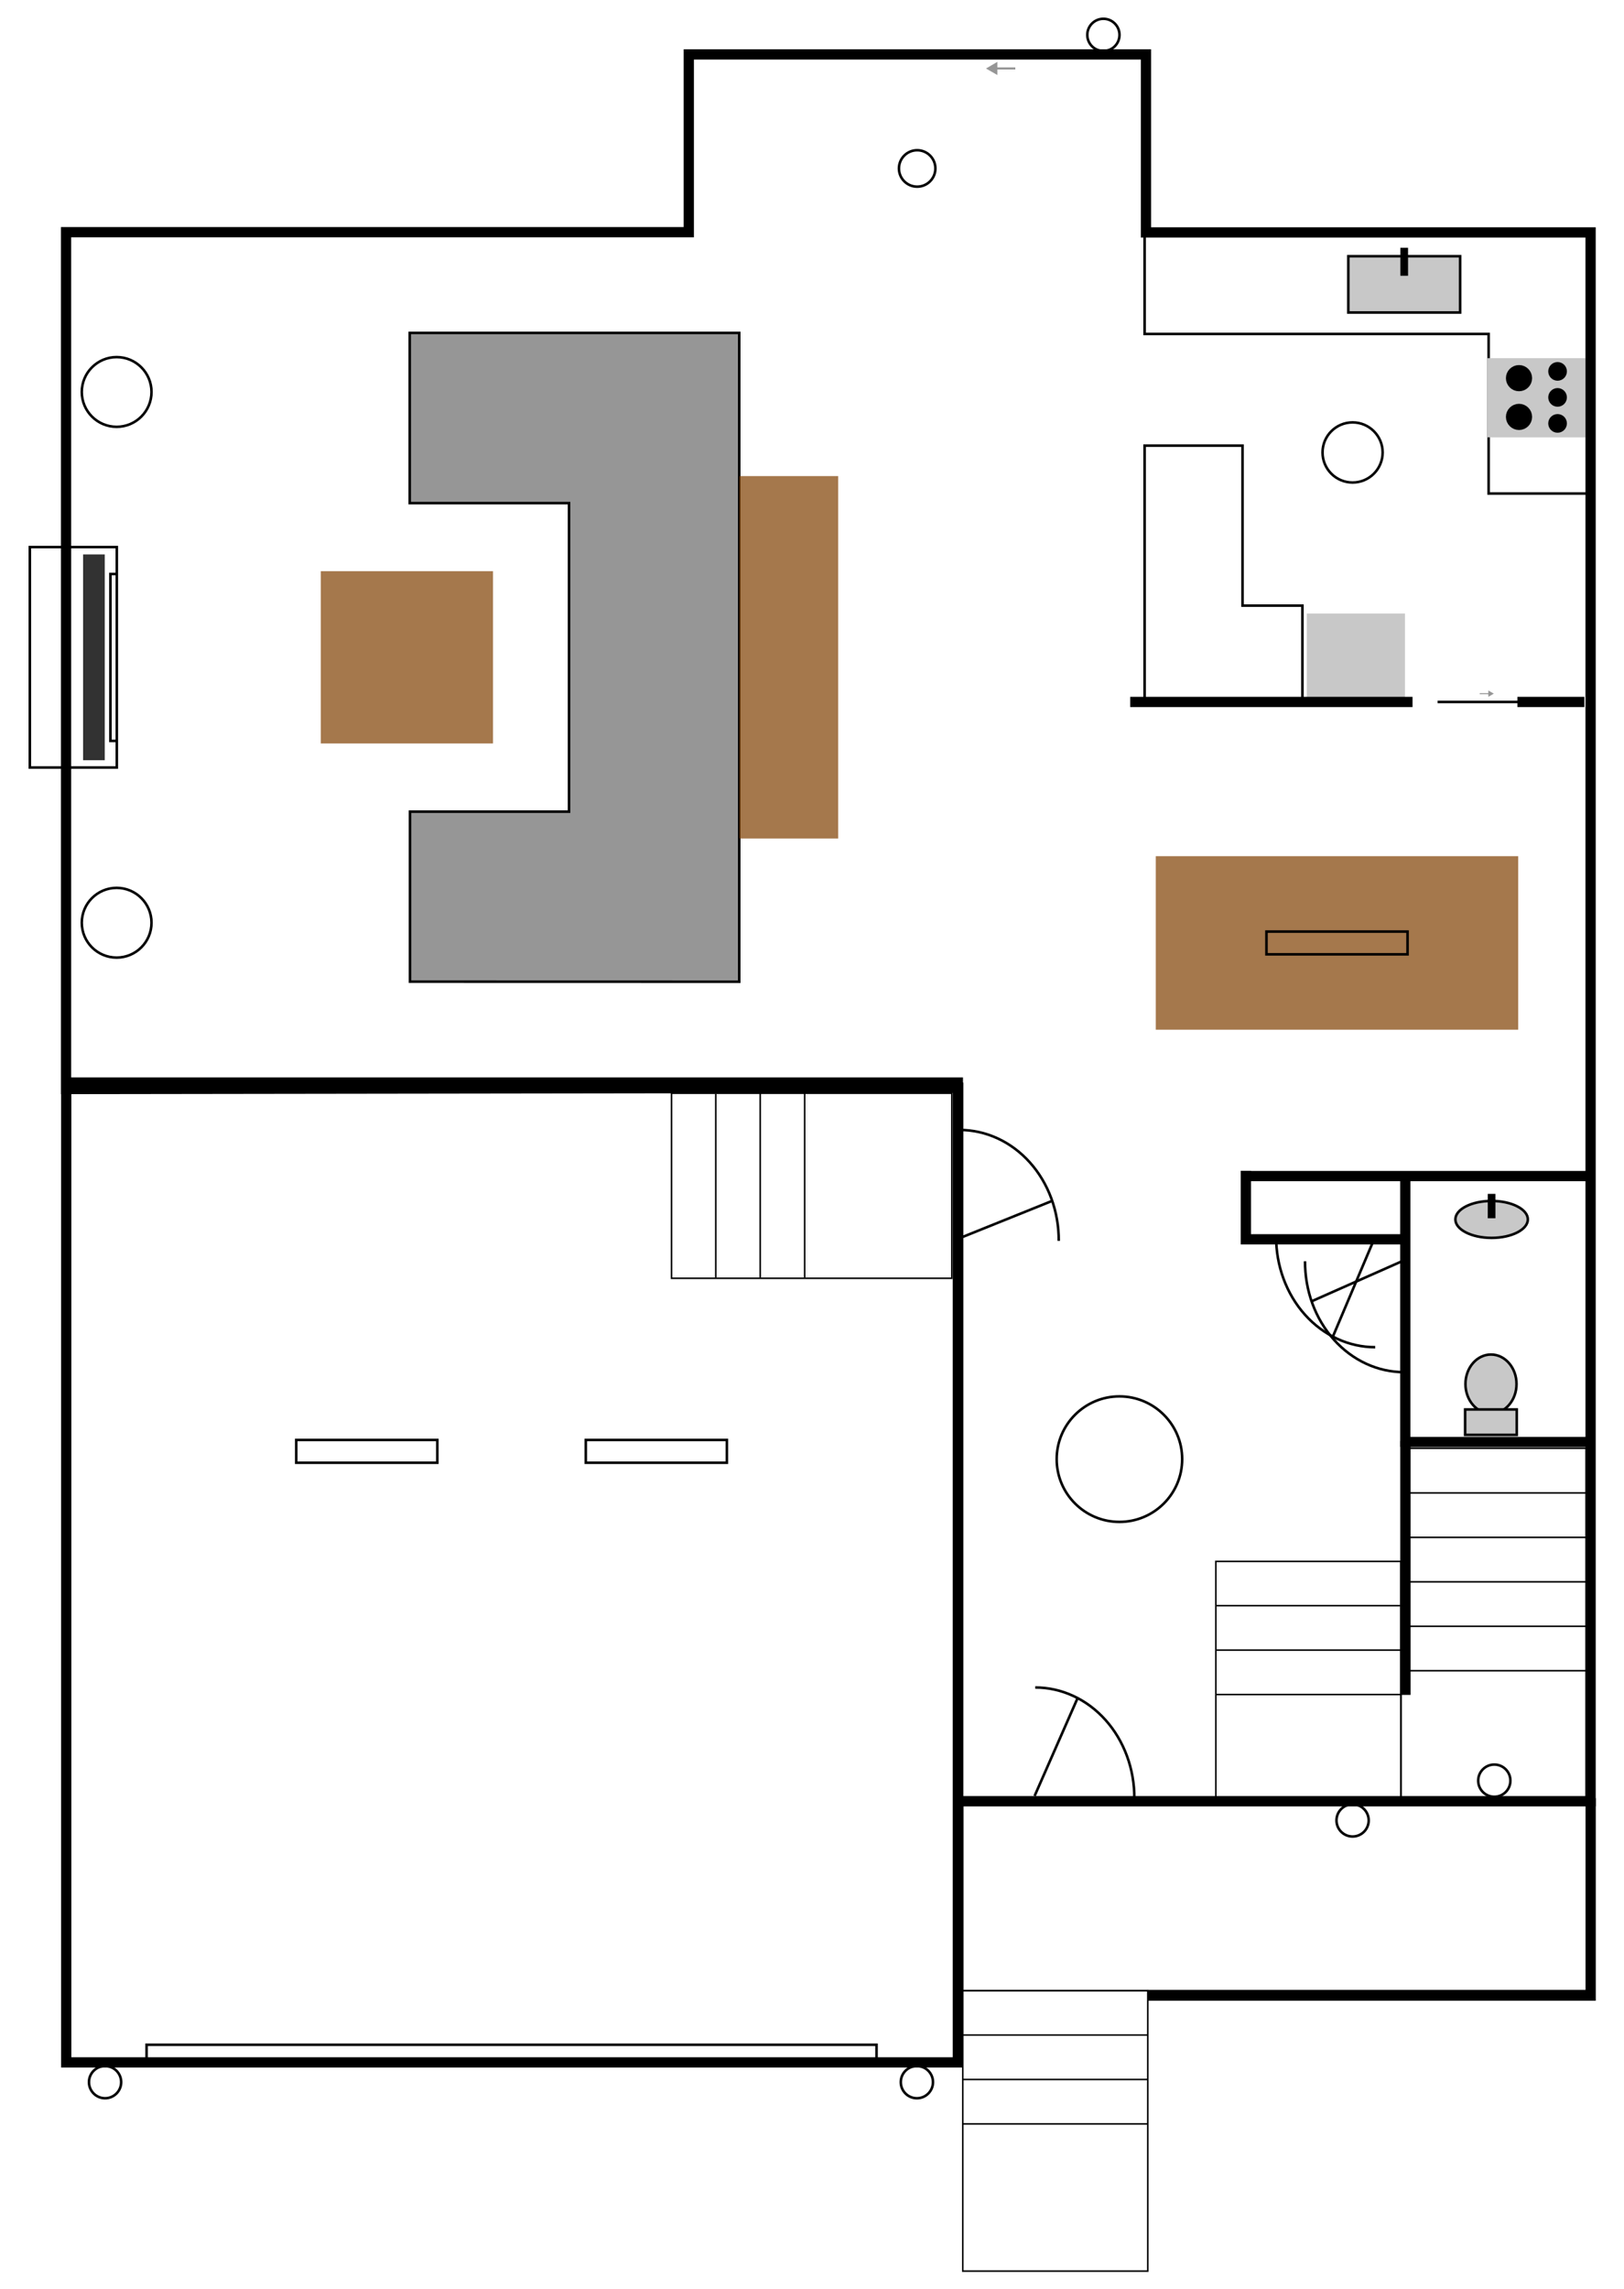 <?xml version="1.0" encoding="UTF-8" standalone="no"?>
<svg
   xmlns:dc="http://purl.org/dc/elements/1.1/"
   xmlns:cc="http://creativecommons.org/ns#"
   xmlns:rdf="http://www.w3.org/1999/02/22-rdf-syntax-ns#"
   xmlns:svg="http://www.w3.org/2000/svg"
   xmlns="http://www.w3.org/2000/svg"
   viewBox="0 0 211.2 297.6"
   height="297.6"
   width="211.2"
   xml:space="preserve"
   id="svg2"
   version="1.1"><defs
     id="defs6"><clipPath
       id="clipPath22"
       clipPathUnits="userSpaceOnUse"><path
         id="path20"
         d="m 127.491,155.248 h 9.578 v 8.163 h -9.578 z" /></clipPath><clipPath
       id="clipPath34"
       clipPathUnits="userSpaceOnUse"><path
         id="path32"
         d="m 106.919,170.368 h 52.948 v 34.889 h -52.948 z" /></clipPath><clipPath
       id="clipPath46"
       clipPathUnits="userSpaceOnUse"><path
         id="path44"
         d="m 2.661,148.139 h 8.984 v 22.001 H 2.661 Z" /></clipPath><clipPath
       id="clipPath58"
       clipPathUnits="userSpaceOnUse"><path
         id="path56"
         d="M 6.024,146.234 H 16.168 v 25.783 H 6.024 Z" /></clipPath><clipPath
       id="clipPath70"
       clipPathUnits="userSpaceOnUse"><path
         id="path68"
         d="M 83.701,91.268 H 103.542 V 113.286 H 83.701 Z" /></clipPath><clipPath
       id="clipPath82"
       clipPathUnits="userSpaceOnUse"><path
         id="path80"
         d="M 88.811,97.709 H 107.32 V 110.837 H 88.811 Z" /></clipPath><clipPath
       id="clipPath94"
       clipPathUnits="userSpaceOnUse"><path
         id="path92"
         d="M 91.078,36.888 H 110.919 V 58.905 H 91.078 Z" /></clipPath><clipPath
       id="clipPath106"
       clipPathUnits="userSpaceOnUse"><path
         id="path104"
         d="m 96.188,43.328 h 13.672 v 18.993 H 96.188 Z" /></clipPath><clipPath
       id="clipPath118"
       clipPathUnits="userSpaceOnUse"><path
         id="path116"
         d="m 104.763,149.285 h 38.545 v 11 h -38.545 z" /></clipPath><clipPath
       id="clipPath130"
       clipPathUnits="userSpaceOnUse"><path
         id="path128"
         d="m 142.539,149.285 h 17.53 v 11 h -17.53 z" /></clipPath><clipPath
       id="clipPath142"
       clipPathUnits="userSpaceOnUse"><path
         id="path140"
         d="m 135.504,150.035 h 21.602 v 9.5 H 135.504 Z" /></clipPath><clipPath
       id="clipPath154"
       clipPathUnits="userSpaceOnUse"><path
         id="path152"
         d="m 140.654,150.772 h 9.586 v 9.646 h -9.586 z" /></clipPath><clipPath
       id="clipPath166"
       clipPathUnits="userSpaceOnUse"><path
         id="path164"
         d="m 139.761,150.995 h 10.385 v 9.2 h -10.385 z" /></clipPath><clipPath
       id="clipPath178"
       clipPathUnits="userSpaceOnUse"><path
         id="path176"
         d="m 145.103,180.593 h 9.578 v 7.726 h -9.578 z" /></clipPath><clipPath
       id="clipPath190"
       clipPathUnits="userSpaceOnUse"><path
         id="path188"
         d="m 146.545,184.718 h 3.304 v 3.304 h -3.304 z" /></clipPath><clipPath
       id="clipPath202"
       clipPathUnits="userSpaceOnUse"><path
         id="path200"
         d="m 146.545,180.938 h 3.304 v 3.304 h -3.304 z" /></clipPath><clipPath
       id="clipPath214"
       clipPathUnits="userSpaceOnUse"><path
         id="path212"
         d="m 150.674,185.745 h 2.57 v 2.57 h -2.57 z" /></clipPath><clipPath
       id="clipPath226"
       clipPathUnits="userSpaceOnUse"><path
         id="path224"
         d="m 150.674,183.208 h 2.57 v 2.57 h -2.57 z" /></clipPath><clipPath
       id="clipPath238"
       clipPathUnits="userSpaceOnUse"><path
         id="path236"
         d="m 150.674,180.671 h 2.57 v 2.57 h -2.57 z" /></clipPath><clipPath
       id="clipPath250"
       clipPathUnits="userSpaceOnUse"><path
         id="path248"
         d="m 131.292,192.524 h 11.409 v 5.989 h -11.409 z" /></clipPath><clipPath
       id="clipPath262"
       clipPathUnits="userSpaceOnUse"><path
         id="path260"
         d="m 131.746,191.107 h 10.5 v 13.23 h -10.5 z" /></clipPath><clipPath
       id="clipPath274"
       clipPathUnits="userSpaceOnUse"><path
         id="path272"
         d="m 106.919,150.264 h 24.896 v 34.274 h -24.896 z" /></clipPath><clipPath
       id="clipPath286"
       clipPathUnits="userSpaceOnUse"><path
         id="path284"
         d="m 116.073,103.039 h 44.645 v 11 h -44.645 z" /></clipPath><clipPath
       id="clipPath298"
       clipPathUnits="userSpaceOnUse"><path
         id="path296"
         d="m 115.56,7.156 h 18.35 V 69.065 h -18.35 z" /></clipPath><clipPath
       id="clipPath310"
       clipPathUnits="userSpaceOnUse"><path
         id="path308"
         d="m 89.338,15.771 h 27.321 v 9.3 H 89.338 Z" /></clipPath><clipPath
       id="clipPath322"
       clipPathUnits="userSpaceOnUse"><path
         id="path320"
         d="m 89.338,11.436 h 27.35 v 9.3 H 89.338 Z" /></clipPath><clipPath
       id="clipPath334"
       clipPathUnits="userSpaceOnUse"><path
         id="path332"
         d="m 89.338,20.107 h 27.233 v 9.3 H 89.338 Z" /></clipPath><clipPath
       id="clipPath346"
       clipPathUnits="userSpaceOnUse"><path
         id="path344"
         d="M 93.78,1.577 H 112.131 V 29.224 H 93.78 Z" /></clipPath><clipPath
       id="clipPath358"
       clipPathUnits="userSpaceOnUse"><path
         id="path356"
         d="M 5.461,21.086 H 94.45 V 118.663 H 5.461 Z" /></clipPath><clipPath
       id="clipPath370"
       clipPathUnits="userSpaceOnUse"><path
         id="path368"
         d="M 0.943,42.065 H 160.679 V 223.447 H 0.943 Z" /></clipPath><clipPath
       id="clipPath382"
       clipPathUnits="userSpaceOnUse"><path
         id="path380"
         d="m 141.737,102.26 h 7.571 v 4.103 h -7.571 z" /></clipPath><clipPath
       id="clipPath394"
       clipPathUnits="userSpaceOnUse"><path
         id="path392"
         d="m 140.273,99.175 h 10.5 v 12.878 h -10.5 z" /></clipPath><clipPath
       id="clipPath406"
       clipPathUnits="userSpaceOnUse"><path
         id="path404"
         d="m 142.335,85.513 h 6.258 v 5.483 h -6.258 z" /></clipPath><clipPath
       id="clipPath418"
       clipPathUnits="userSpaceOnUse"><path
         id="path416"
         d="m 142.69,83.043 h 5.536 v 2.982 h -5.536 z" /></clipPath><clipPath
       id="clipPath430"
       clipPathUnits="userSpaceOnUse"><path
         id="path428"
         d="m 114.026,57.652 h 27.321 v 9.3 h -27.321 z" /></clipPath><clipPath
       id="clipPath442"
       clipPathUnits="userSpaceOnUse"><path
         id="path440"
         d="m 114.026,53.317 h 27.35 v 9.3 h -27.35 z" /></clipPath><clipPath
       id="clipPath454"
       clipPathUnits="userSpaceOnUse"><path
         id="path452"
         d="m 114.026,61.988 h 27.233 v 9.3 h -27.233 z" /></clipPath><clipPath
       id="clipPath466"
       clipPathUnits="userSpaceOnUse"><path
         id="path464"
         d="m 136.548,47.595 h 18.35 V 82.136 H 136.548 Z" /></clipPath><clipPath
       id="clipPath478"
       clipPathUnits="userSpaceOnUse"><path
         id="path476"
         d="M 118.469,47.569 H 136.819 V 71.105 H 118.469 Z" /></clipPath><clipPath
       id="clipPath490"
       clipPathUnits="userSpaceOnUse"><path
         id="path488"
         d="m 132.078,72.983 h 27.35 v 9.3 h -27.35 z" /></clipPath><clipPath
       id="clipPath502"
       clipPathUnits="userSpaceOnUse"><path
         id="path500"
         d="m 132.078,68.647 h 27.379 v 9.3 h -27.379 z" /></clipPath><clipPath
       id="clipPath514"
       clipPathUnits="userSpaceOnUse"><path
         id="path512"
         d="m 132.078,64.312 h 27.437 v 9.3 h -27.437 z" /></clipPath><clipPath
       id="clipPath526"
       clipPathUnits="userSpaceOnUse"><path
         id="path524"
         d="m 132.078,59.976 h 27.321 v 9.3 h -27.321 z" /></clipPath><clipPath
       id="clipPath538"
       clipPathUnits="userSpaceOnUse"><path
         id="path536"
         d="m 132.078,55.641 h 27.306 v 9.3 h -27.306 z" /></clipPath><clipPath
       id="clipPath550"
       clipPathUnits="userSpaceOnUse"><path
         id="path548"
         d="m 131.603,77.098 h 29.392 v 36.782 h -29.392 z" /></clipPath><clipPath
       id="clipPath562"
       clipPathUnits="userSpaceOnUse"><path
         id="path560"
         d="m 127.07,89.162 h 19.841 v 22.018 h -19.841 z" /></clipPath><clipPath
       id="clipPath574"
       clipPathUnits="userSpaceOnUse"><path
         id="path572"
         d="m 123.292,91.612 h 18.509 v 13.491 h -18.509 z" /></clipPath><clipPath
       id="clipPath586"
       clipPathUnits="userSpaceOnUse"><path
         id="path584"
         d="M 116.048,96.872 H 142.549 V 114.555 H 116.048 Z" /></clipPath><clipPath
       id="clipPath598"
       clipPathUnits="userSpaceOnUse"><path
         id="path596"
         d="m 124.249,91.596 h 19.841 V 113.614 H 124.249 Z" /></clipPath><clipPath
       id="clipPath610"
       clipPathUnits="userSpaceOnUse"><path
         id="path608"
         d="m 125.308,88.18 h 13.672 v 19.356 h -13.672 z" /></clipPath><clipPath
       id="clipPath622"
       clipPathUnits="userSpaceOnUse"><path
         id="path620"
         d="m 106.496,23.103 h 54.19 v 30.257 h -54.19 z" /></clipPath><clipPath
       id="clipPath634"
       clipPathUnits="userSpaceOnUse"><path
         id="path632"
         d="m 131.62,52.432 h 11 v 35.774 h -11 z" /></clipPath><clipPath
       id="clipPath646"
       clipPathUnits="userSpaceOnUse"><path
         id="path644"
         d="m 112.76,122.816 h 35.358 v 16.927 h -35.358 z" /></clipPath><clipPath
       id="clipPath658"
       clipPathUnits="userSpaceOnUse"><path
         id="path656"
         d="m 35.221,122.747 h 41.649 v 72.786 H 35.221 Z" /></clipPath><clipPath
       id="clipPath670"
       clipPathUnits="userSpaceOnUse"><path
         id="path668"
         d="m 59.276,154.32 h 35.358 v 9.64 H 59.276 Z" /></clipPath><clipPath
       id="clipPath682"
       clipPathUnits="userSpaceOnUse"><path
         id="path680"
         d="m 31.295,150.739 h 16.801 v 16.801 h -16.801 z" /></clipPath><clipPath
       id="clipPath694"
       clipPathUnits="userSpaceOnUse"><path
         id="path692"
         d="M 8.106,149.102 H 10.222 V 169.177 H 8.106 Z" /></clipPath><clipPath
       id="clipPath706"
       clipPathUnits="userSpaceOnUse"><path
         id="path704"
         d="m 91.694,211.408 h 10.216 v 10.341 H 91.694 Z" /></clipPath><clipPath
       id="clipPath718"
       clipPathUnits="userSpaceOnUse"><path
         id="path716"
         d="m 91.888,211.871 h 11.875 v 9.415 H 91.888 Z" /></clipPath><clipPath
       id="clipPath730"
       clipPathUnits="userSpaceOnUse"><path
         id="path728"
         d="m 7.729,129.6 h 7.303 v 7.303 H 7.729 Z" /></clipPath><clipPath
       id="clipPath742"
       clipPathUnits="userSpaceOnUse"><path
         id="path740"
         d="m 7.729,181.372 h 7.303 v 7.303 H 7.729 Z" /></clipPath><clipPath
       id="clipPath754"
       clipPathUnits="userSpaceOnUse"><path
         id="path752"
         d="m 128.779,175.94 h 6.364 v 6.364 h -6.364 z" /></clipPath><clipPath
       id="clipPath766"
       clipPathUnits="userSpaceOnUse"><path
         id="path764"
         d="m 87.452,204.797 h 4.055 v 4.056 h -4.055 z" /></clipPath><clipPath
       id="clipPath778"
       clipPathUnits="userSpaceOnUse"><path
         id="path776"
         d="m 102.841,74.556 h 12.745 v 12.745 h -12.745 z" /></clipPath><clipPath
       id="clipPath790"
       clipPathUnits="userSpaceOnUse"><path
         id="path788"
         d="m 143.965,47.746 h 3.642 v 3.642 h -3.642 z" /></clipPath><clipPath
       id="clipPath802"
       clipPathUnits="userSpaceOnUse"><path
         id="path800"
         d="m 123.307,129.919 h 14.265 v 2.72 h -14.265 z" /></clipPath><clipPath
       id="clipPath814"
       clipPathUnits="userSpaceOnUse"><path
         id="path812"
         d="m 130.138,43.869 h 3.642 v 3.642 h -3.642 z" /></clipPath><clipPath
       id="clipPath826"
       clipPathUnits="userSpaceOnUse"><path
         id="path824"
         d="m 105.828,218.031 h 3.642 v 3.642 h -3.642 z" /></clipPath><clipPath
       id="clipPath838"
       clipPathUnits="userSpaceOnUse"><path
         id="path836"
         d="m 28.652,80.329 h 14.265 v 2.72 H 28.652 Z" /></clipPath><clipPath
       id="clipPath850"
       clipPathUnits="userSpaceOnUse"><path
         id="path848"
         d="m 56.899,80.329 h 14.265 v 2.72 H 56.899 Z" /></clipPath><clipPath
       id="clipPath862"
       clipPathUnits="userSpaceOnUse"><path
         id="path860"
         d="m 69.518,93.977 h 9.3 v 27.321 h -9.3 z" /></clipPath><clipPath
       id="clipPath874"
       clipPathUnits="userSpaceOnUse"><path
         id="path872"
         d="m 73.854,93.977 h 9.3 v 27.35 h -9.3 z" /></clipPath><clipPath
       id="clipPath886"
       clipPathUnits="userSpaceOnUse"><path
         id="path884"
         d="m 65.183,93.977 h 9.3 v 27.233 h -9.3 z" /></clipPath><clipPath
       id="clipPath898"
       clipPathUnits="userSpaceOnUse"><path
         id="path896"
         d="m 70.014,93.772 h 18.35 v 27.647 h -18.35 z" /></clipPath><clipPath
       id="clipPath910"
       clipPathUnits="userSpaceOnUse"><path
         id="path908"
         d="m 9.549,17.424 h 80.717 v 11.13 H 9.549 Z" /></clipPath><clipPath
       id="clipPath922"
       clipPathUnits="userSpaceOnUse"><path
         id="path920"
         d="m 8.43,18.339 h 3.642 v 3.642 H 8.43 Z" /></clipPath><clipPath
       id="clipPath934"
       clipPathUnits="userSpaceOnUse"><path
         id="path932"
         d="m 87.632,18.339 h 3.642 v 3.642 h -3.642 z" /></clipPath></defs><g
     transform="matrix(1.333,0,0,-1.333,0,297.6)"
     id="g10"><g
       id="g12"><g
         transform="translate(127.491,155.248)"
         id="g14"><g
           transform="translate(-127.491,-155.248)"
           id="g16"><g
             clip-path="url(#clipPath22)"
             id="g18"><path
               id="path24"
               style="fill:#c8c8c8;fill-opacity:1;fill-rule:nonzero;stroke:none"
               d="m 127.491,155.248 h 9.578 v 8.163 h -9.578 z" /></g></g></g><g
         transform="translate(106.919,170.368)"
         id="g26"><g
           transform="translate(-106.919,-170.368)"
           id="g28"><g
             clip-path="url(#clipPath34)"
             id="g30"><path
               id="path36"
               style="fill:none;stroke:#000000;stroke-width:0.25;stroke-linecap:butt;stroke-linejoin:miter;stroke-miterlimit:10;stroke-dasharray:none;stroke-opacity:1"
               d="m 111.669,200.506 v -9.827 h 33.563 v -15.562 h 9.885" /></g></g></g><g
         transform="translate(2.661,148.139)"
         id="g38"><g
           transform="translate(-2.661,-148.139)"
           id="g40"><g
             clip-path="url(#clipPath46)"
             id="g42"><path
               id="path48"
               style="fill:none;stroke:#000000;stroke-width:0.25;stroke-linecap:butt;stroke-linejoin:miter;stroke-miterlimit:10;stroke-dasharray:none;stroke-opacity:1"
               d="m 2.911,148.389 h 8.484 v 21.501 H 2.911 Z" /></g></g></g><g
         transform="translate(6.024,146.234)"
         id="g50"><g
           transform="translate(-6.024,-146.234)"
           id="g52"><g
             clip-path="url(#clipPath58)"
             id="g54"><path
               id="path60"
               style="fill:none;stroke:#000000;stroke-width:0.25;stroke-linecap:butt;stroke-linejoin:miter;stroke-miterlimit:10;stroke-dasharray:none;stroke-opacity:1"
               d="m 11.407,167.267 h -0.633 v -16.283 h 0.645" /></g></g></g><g
         transform="translate(83.701,91.268)"
         id="g62"><g
           transform="translate(-83.701,-91.268)"
           id="g64"><g
             clip-path="url(#clipPath70)"
             id="g66"><path
               id="path72"
               style="fill:none;stroke:#000000;stroke-width:0.25;stroke-linecap:butt;stroke-linejoin:miter;stroke-miterlimit:10;stroke-dasharray:none;stroke-opacity:1"
               d="m 103.292,102.221 c 0.007,1.418 -0.238,2.823 -0.721,4.135 -0.483,1.312 -1.194,2.505 -2.093,3.51 -0.899,1.005 -1.967,1.803 -3.144,2.347 -1.177,0.544 -2.438,0.824 -3.713,0.824" /></g></g></g><g
         transform="translate(88.811,97.709)"
         id="g74"><g
           transform="translate(-88.811,-97.709)"
           id="g76"><g
             clip-path="url(#clipPath82)"
             id="g78"><path
               id="path84"
               style="fill:none;stroke:#000000;stroke-width:0.25;stroke-linecap:butt;stroke-linejoin:miter;stroke-miterlimit:10;stroke-dasharray:none;stroke-opacity:1"
               d="m 93.561,102.459 9.009,3.628" /></g></g></g><g
         transform="translate(91.078,36.888)"
         id="g86"><g
           transform="translate(-91.078,-36.888)"
           id="g88"><g
             clip-path="url(#clipPath94)"
             id="g90"><path
               id="path96"
               style="fill:none;stroke:#000000;stroke-width:0.25;stroke-linecap:butt;stroke-linejoin:miter;stroke-miterlimit:10;stroke-dasharray:none;stroke-opacity:1"
               d="m 110.668,47.84 c 0.007,1.418 -0.238,2.823 -0.721,4.135 -0.483,1.312 -1.194,2.505 -2.093,3.51 -0.899,1.005 -1.967,1.803 -3.144,2.347 -1.177,0.544 -2.438,0.824 -3.712,0.824" /></g></g></g><g
         transform="translate(96.188,43.328)"
         id="g98"><g
           transform="translate(-96.188,-43.328)"
           id="g100"><g
             clip-path="url(#clipPath106)"
             id="g102"><path
               id="path108"
               style="fill:none;stroke:#000000;stroke-width:0.25;stroke-linecap:butt;stroke-linejoin:miter;stroke-miterlimit:10;stroke-dasharray:none;stroke-opacity:1"
               d="m 100.938,48.078 4.172,9.493" /></g></g></g><g
         transform="translate(104.763,149.285)"
         id="g110"><g
           transform="translate(-104.763,-149.285)"
           id="g112"><g
             clip-path="url(#clipPath118)"
             id="g114"><path
               id="path120"
               style="fill:none;stroke:#000000;stroke-width:1;stroke-linecap:butt;stroke-linejoin:miter;stroke-miterlimit:10;stroke-dasharray:none;stroke-opacity:1"
               d="M 137.809,154.785 H 110.263" /></g></g></g><g
         transform="translate(142.539,149.285)"
         id="g122"><g
           transform="translate(-142.539,-149.285)"
           id="g124"><g
             clip-path="url(#clipPath130)"
             id="g126"><path
               id="path132"
               style="fill:none;stroke:#000000;stroke-width:1;stroke-linecap:butt;stroke-linejoin:miter;stroke-miterlimit:10;stroke-dasharray:none;stroke-opacity:1"
               d="m 154.57,154.785 h -6.53" /></g></g></g><g
         transform="translate(135.504,150.035)"
         id="g134"><g
           transform="translate(-135.504,-150.035)"
           id="g136"><g
             clip-path="url(#clipPath142)"
             id="g138"><path
               id="path144"
               style="fill:none;stroke:#000000;stroke-width:0.25;stroke-linecap:butt;stroke-linejoin:miter;stroke-miterlimit:10;stroke-dasharray:none;stroke-opacity:1"
               d="m 140.254,154.785 h 12.101" /></g></g></g><g
         transform="translate(140.654,150.772)"
         id="g146"><g
           transform="translate(-140.654,-150.772)"
           id="g148"><g
             clip-path="url(#clipPath154)"
             id="g150"><path
               id="path156"
               style="fill:#969696;fill-opacity:1;fill-rule:nonzero;stroke:#969696;stroke-width:0.1;stroke-linecap:butt;stroke-linejoin:miter;stroke-miterlimit:10;stroke-dasharray:none;stroke-opacity:1"
               d="m 145.254,155.818 v -0.446 l 0.386,0.226 z" /></g></g></g><g
         transform="translate(139.761,150.995)"
         id="g158"><g
           transform="translate(-139.761,-150.995)"
           id="g160"><g
             clip-path="url(#clipPath166)"
             id="g162"><path
               id="path168"
               style="fill:none;stroke:#969696;stroke-width:0.1;stroke-linecap:butt;stroke-linejoin:miter;stroke-miterlimit:10;stroke-dasharray:none;stroke-opacity:1"
               d="m 145.546,155.595 h -1.185" /></g></g></g><g
         transform="translate(145.103,180.593)"
         id="g170"><g
           transform="translate(-145.103,-180.593)"
           id="g172"><g
             clip-path="url(#clipPath178)"
             id="g174"><path
               id="path180"
               style="fill:#c8c8c8;fill-opacity:1;fill-rule:nonzero;stroke:none"
               d="m 145.103,180.593 h 9.578 v 7.726 h -9.578 z" /></g></g></g><g
         transform="translate(146.545,184.718)"
         id="g182"><g
           transform="translate(-146.545,-184.718)"
           id="g184"><g
             clip-path="url(#clipPath190)"
             id="g186"><path
               id="path192"
               style="fill:#000000;fill-opacity:1;fill-rule:nonzero;stroke:#000000;stroke-width:0.75;stroke-linecap:butt;stroke-linejoin:miter;stroke-miterlimit:10;stroke-dasharray:none;stroke-opacity:1"
               d="m 148.197,185.468 c 0.498,0 0.902,0.404 0.902,0.902 0,0.498 -0.404,0.902 -0.902,0.902 -0.498,0 -0.902,-0.404 -0.902,-0.902 0,-0.498 0.404,-0.902 0.902,-0.902 z" /></g></g></g><g
         transform="translate(146.545,180.938)"
         id="g194"><g
           transform="translate(-146.545,-180.938)"
           id="g196"><g
             clip-path="url(#clipPath202)"
             id="g198"><path
               id="path204"
               style="fill:#000000;fill-opacity:1;fill-rule:nonzero;stroke:#000000;stroke-width:0.75;stroke-linecap:butt;stroke-linejoin:miter;stroke-miterlimit:10;stroke-dasharray:none;stroke-opacity:1"
               d="m 148.197,181.688 c 0.498,0 0.902,0.404 0.902,0.902 0,0.498 -0.404,0.902 -0.902,0.902 -0.498,0 -0.902,-0.404 -0.902,-0.902 0,-0.498 0.404,-0.902 0.902,-0.902 z" /></g></g></g><g
         transform="translate(150.674,185.745)"
         id="g206"><g
           transform="translate(-150.674,-185.745)"
           id="g208"><g
             clip-path="url(#clipPath214)"
             id="g210"><path
               id="path216"
               style="fill:#000000;fill-opacity:1;fill-rule:nonzero;stroke:#000000;stroke-width:0.75;stroke-linecap:butt;stroke-linejoin:miter;stroke-miterlimit:10;stroke-dasharray:none;stroke-opacity:1"
               d="m 151.959,186.495 c 0.295,0 0.535,0.239 0.535,0.535 0,0.295 -0.239,0.535 -0.535,0.535 -0.295,0 -0.535,-0.239 -0.535,-0.535 0,-0.295 0.239,-0.535 0.535,-0.535 z" /></g></g></g><g
         transform="translate(150.674,183.208)"
         id="g218"><g
           transform="translate(-150.674,-183.208)"
           id="g220"><g
             clip-path="url(#clipPath226)"
             id="g222"><path
               id="path228"
               style="fill:#000000;fill-opacity:1;fill-rule:nonzero;stroke:#000000;stroke-width:0.75;stroke-linecap:butt;stroke-linejoin:miter;stroke-miterlimit:10;stroke-dasharray:none;stroke-opacity:1"
               d="m 151.959,183.958 c 0.295,0 0.535,0.239 0.535,0.535 0,0.295 -0.239,0.535 -0.535,0.535 -0.295,0 -0.535,-0.239 -0.535,-0.535 0,-0.295 0.239,-0.535 0.535,-0.535 z" /></g></g></g><g
         transform="translate(150.674,180.671)"
         id="g230"><g
           transform="translate(-150.674,-180.671)"
           id="g232"><g
             clip-path="url(#clipPath238)"
             id="g234"><path
               id="path240"
               style="fill:#000000;fill-opacity:1;fill-rule:nonzero;stroke:#000000;stroke-width:0.75;stroke-linecap:butt;stroke-linejoin:miter;stroke-miterlimit:10;stroke-dasharray:none;stroke-opacity:1"
               d="m 151.959,181.421 c 0.295,0 0.535,0.239 0.535,0.535 0,0.295 -0.239,0.535 -0.535,0.535 -0.295,0 -0.535,-0.239 -0.535,-0.535 0,-0.295 0.239,-0.535 0.535,-0.535 z" /></g></g></g><g
         transform="translate(131.292,192.524)"
         id="g242"><g
           transform="translate(-131.292,-192.524)"
           id="g244"><g
             clip-path="url(#clipPath250)"
             id="g246"><path
               id="path252"
               style="fill:#c8c8c8;fill-opacity:1;fill-rule:nonzero;stroke:#000000;stroke-width:0.25;stroke-linecap:butt;stroke-linejoin:miter;stroke-miterlimit:10;stroke-dasharray:none;stroke-opacity:1"
               d="m 131.542,192.774 h 10.909 v 5.489 H 131.542 Z" /></g></g></g><g
         transform="translate(131.746,191.107)"
         id="g254"><g
           transform="translate(-131.746,-191.107)"
           id="g256"><g
             clip-path="url(#clipPath262)"
             id="g258"><path
               id="path264"
               style="fill:none;stroke:#000000;stroke-width:0.75;stroke-linecap:butt;stroke-linejoin:miter;stroke-miterlimit:10;stroke-dasharray:none;stroke-opacity:1"
               d="m 136.996,199.087 v -2.73" /></g></g></g><g
         transform="translate(106.919,150.264)"
         id="g266"><g
           transform="translate(-106.919,-150.264)"
           id="g268"><g
             clip-path="url(#clipPath274)"
             id="g270"><path
               id="path276"
               style="fill:none;stroke:#000000;stroke-width:0.25;stroke-linecap:butt;stroke-linejoin:miter;stroke-miterlimit:10;stroke-dasharray:none;stroke-opacity:1"
               d="m 111.669,155.189 v 24.599 h 9.553 v -15.606 h 5.844 v -9.168" /></g></g></g><g
         transform="translate(116.073,103.039)"
         id="g278"><g
           transform="translate(-116.073,-103.039)"
           id="g280"><g
             clip-path="url(#clipPath286)"
             id="g282"><path
               id="path288"
               style="fill:none;stroke:#000000;stroke-width:1;stroke-linecap:butt;stroke-linejoin:miter;stroke-miterlimit:10;stroke-dasharray:none;stroke-opacity:1"
               d="M 155.218,108.539 H 121.573" /></g></g></g><g
         transform="translate(93.78,28.935)"
         id="g290"><g
           transform="rotate(-90,63.377,70.533)"
           id="g292"><g
             clip-path="url(#clipPath298)"
             id="g294"><path
               id="path300"
               style="fill:none;stroke:#000000;stroke-width:0.15;stroke-linecap:butt;stroke-linejoin:miter;stroke-miterlimit:10;stroke-dasharray:none;stroke-opacity:1"
               d="m 115.71,7.306 h 18.05 v 61.609 h -18.05 z" /></g></g></g><g
         transform="translate(89.338,15.771)"
         id="g302"><g
           transform="translate(-89.338,-15.771)"
           id="g304"><g
             clip-path="url(#clipPath310)"
             id="g306"><path
               id="path312"
               style="fill:none;stroke:#000000;stroke-width:0.15;stroke-linecap:butt;stroke-linejoin:miter;stroke-miterlimit:10;stroke-dasharray:none;stroke-opacity:1"
               d="M 93.988,20.421 H 112.009" /></g></g></g><g
         transform="translate(89.338,11.436)"
         id="g314"><g
           transform="translate(-89.338,-11.436)"
           id="g316"><g
             clip-path="url(#clipPath322)"
             id="g318"><path
               id="path324"
               style="fill:none;stroke:#000000;stroke-width:0.15;stroke-linecap:butt;stroke-linejoin:miter;stroke-miterlimit:10;stroke-dasharray:none;stroke-opacity:1"
               d="M 93.988,16.086 H 112.038" /></g></g></g><g
         transform="translate(89.338,20.107)"
         id="g326"><g
           transform="translate(-89.338,-20.107)"
           id="g328"><g
             clip-path="url(#clipPath334)"
             id="g330"><path
               id="path336"
               style="fill:none;stroke:#000000;stroke-width:0.15;stroke-linecap:butt;stroke-linejoin:miter;stroke-miterlimit:10;stroke-dasharray:none;stroke-opacity:1"
               d="M 93.988,24.757 H 111.921" /></g></g></g><g
         transform="translate(93.78,1.577)"
         id="g338"><g
           transform="translate(-93.78,-1.577)"
           id="g340"><g
             clip-path="url(#clipPath346)"
             id="g342"><path
               id="path348"
               style="fill:none;stroke:#000000;stroke-width:0.15;stroke-linecap:butt;stroke-linejoin:miter;stroke-miterlimit:10;stroke-dasharray:none;stroke-opacity:1"
               d="m 93.93,1.727 h 18.05 v 27.347 h -18.05 z" /></g></g></g><g
         transform="translate(5.461,21.086)"
         id="g350"><g
           transform="translate(-5.461,-21.086)"
           id="g352"><g
             clip-path="url(#clipPath358)"
             id="g354"><path
               id="path360"
               style="fill:none;stroke:#000000;stroke-width:1;stroke-linecap:butt;stroke-linejoin:miter;stroke-miterlimit:10;stroke-dasharray:none;stroke-opacity:1"
               d="m 6.461,22.086 h 86.989 V 117.663 h -86.989 z" /></g></g></g><g
         transform="translate(0.943,42.065)"
         id="g362"><g
           transform="translate(-0.943,-42.065)"
           id="g364"><g
             clip-path="url(#clipPath370)"
             id="g366"><path
               id="path372"
               style="fill:none;stroke:#000000;stroke-width:1;stroke-linecap:butt;stroke-linejoin:miter;stroke-miterlimit:10;stroke-dasharray:none;stroke-opacity:1"
               d="m 6.443,117.03 v 83.576 H 67.2 l -9e-5,17.341 h 44.603 v -17.362 h 43.377 V 47.565 H 93.489 V 117.152 Z" /></g></g></g><g
         transform="translate(141.737,102.26)"
         id="g374"><g
           transform="translate(-141.737,-102.26)"
           id="g376"><g
             clip-path="url(#clipPath382)"
             id="g378"><path
               id="path384"
               style="fill:#c8c8c8;fill-opacity:1;fill-rule:nonzero;stroke:#000000;stroke-width:0.25;stroke-linecap:butt;stroke-linejoin:miter;stroke-miterlimit:10;stroke-dasharray:none;stroke-opacity:1"
               d="m 145.523,102.51 c 1.953,0 3.535,0.807 3.535,1.802 0,0.995 -1.583,1.802 -3.535,1.802 -1.952,0 -3.535,-0.807 -3.535,-1.802 0,-0.995 1.583,-1.802 3.535,-1.802 z" /></g></g></g><g
         transform="translate(140.273,99.175)"
         id="g386"><g
           transform="translate(-140.273,-99.175)"
           id="g388"><g
             clip-path="url(#clipPath394)"
             id="g390"><path
               id="path396"
               style="fill:none;stroke:#000000;stroke-width:0.75;stroke-linecap:butt;stroke-linejoin:miter;stroke-miterlimit:10;stroke-dasharray:none;stroke-opacity:1"
               d="M 145.523,106.803 V 104.425" /></g></g></g><g
         transform="translate(142.722,85.126)"
         id="g398"><g
           transform="rotate(90,116.665,-25.67)"
           id="g400"><g
             clip-path="url(#clipPath406)"
             id="g402"><path
               id="path408"
               style="fill:#c8c8c8;fill-opacity:1;fill-rule:nonzero;stroke:#000000;stroke-width:0.25;stroke-linecap:butt;stroke-linejoin:miter;stroke-miterlimit:10;stroke-dasharray:none;stroke-opacity:1"
               d="m 145.464,85.763 c 1.59,0 2.879,1.115 2.879,2.491 0,1.376 -1.289,2.491 -2.879,2.491 -1.59,0 -2.879,-1.115 -2.879,-2.491 0,-1.376 1.289,-2.491 2.879,-2.491 z" /></g></g></g><g
         transform="translate(142.69,83.043)"
         id="g410"><g
           transform="translate(-142.69,-83.043)"
           id="g412"><g
             clip-path="url(#clipPath418)"
             id="g414"><path
               id="path420"
               style="fill:#c8c8c8;fill-opacity:1;fill-rule:nonzero;stroke:#000000;stroke-width:0.25;stroke-linecap:butt;stroke-linejoin:miter;stroke-miterlimit:10;stroke-dasharray:none;stroke-opacity:1"
               d="m 142.94,83.293 h 5.036 v 2.482 h -5.036 z" /></g></g></g><g
         transform="translate(114.026,57.652)"
         id="g422"><g
           transform="translate(-114.026,-57.652)"
           id="g424"><g
             clip-path="url(#clipPath430)"
             id="g426"><path
               id="path432"
               style="fill:none;stroke:#000000;stroke-width:0.15;stroke-linecap:butt;stroke-linejoin:miter;stroke-miterlimit:10;stroke-dasharray:none;stroke-opacity:1"
               d="m 118.676,62.302 h 18.021" /></g></g></g><g
         transform="translate(114.026,53.317)"
         id="g434"><g
           transform="translate(-114.026,-53.317)"
           id="g436"><g
             clip-path="url(#clipPath442)"
             id="g438"><path
               id="path444"
               style="fill:none;stroke:#000000;stroke-width:0.15;stroke-linecap:butt;stroke-linejoin:miter;stroke-miterlimit:10;stroke-dasharray:none;stroke-opacity:1"
               d="m 118.676,57.967 h 18.05" /></g></g></g><g
         transform="translate(114.026,61.988)"
         id="g446"><g
           transform="translate(-114.026,-61.988)"
           id="g448"><g
             clip-path="url(#clipPath454)"
             id="g450"><path
               id="path456"
               style="fill:none;stroke:#000000;stroke-width:0.15;stroke-linecap:butt;stroke-linejoin:miter;stroke-miterlimit:10;stroke-dasharray:none;stroke-opacity:1"
               d="m 118.676,66.638 h 17.933" /></g></g></g><g
         transform="translate(136.548,47.595)"
         id="g458"><g
           transform="translate(-136.548,-47.595)"
           id="g460"><g
             clip-path="url(#clipPath466)"
             id="g462"><path
               id="path468"
               style="fill:none;stroke:#000000;stroke-width:0.15;stroke-linecap:butt;stroke-linejoin:miter;stroke-miterlimit:10;stroke-dasharray:none;stroke-opacity:1"
               d="m 136.698,47.745 h 18.05 v 34.242 H 136.698 Z" /></g></g></g><g
         transform="translate(118.469,47.569)"
         id="g470"><g
           transform="translate(-118.469,-47.569)"
           id="g472"><g
             clip-path="url(#clipPath478)"
             id="g474"><path
               id="path480"
               style="fill:none;stroke:#000000;stroke-width:0.15;stroke-linecap:butt;stroke-linejoin:miter;stroke-miterlimit:10;stroke-dasharray:none;stroke-opacity:1"
               d="m 118.619,47.719 h 18.05 V 70.955 H 118.619 Z" /></g></g></g><g
         transform="translate(132.078,72.983)"
         id="g482"><g
           transform="translate(-132.078,-72.983)"
           id="g484"><g
             clip-path="url(#clipPath490)"
             id="g486"><path
               id="path492"
               style="fill:none;stroke:#000000;stroke-width:0.15;stroke-linecap:butt;stroke-linejoin:miter;stroke-miterlimit:10;stroke-dasharray:none;stroke-opacity:1"
               d="m 136.728,77.633 h 18.05" /></g></g></g><g
         transform="translate(132.078,68.647)"
         id="g494"><g
           transform="translate(-132.078,-68.647)"
           id="g496"><g
             clip-path="url(#clipPath502)"
             id="g498"><path
               id="path504"
               style="fill:none;stroke:#000000;stroke-width:0.15;stroke-linecap:butt;stroke-linejoin:miter;stroke-miterlimit:10;stroke-dasharray:none;stroke-opacity:1"
               d="m 136.728,73.297 h 18.079" /></g></g></g><g
         transform="translate(132.078,64.312)"
         id="g506"><g
           transform="translate(-132.078,-64.312)"
           id="g508"><g
             clip-path="url(#clipPath514)"
             id="g510"><path
               id="path516"
               style="fill:none;stroke:#000000;stroke-width:0.15;stroke-linecap:butt;stroke-linejoin:miter;stroke-miterlimit:10;stroke-dasharray:none;stroke-opacity:1"
               d="m 136.728,68.962 h 18.137" /></g></g></g><g
         transform="translate(132.078,59.976)"
         id="g518"><g
           transform="translate(-132.078,-59.976)"
           id="g520"><g
             clip-path="url(#clipPath526)"
             id="g522"><path
               id="path528"
               style="fill:none;stroke:#000000;stroke-width:0.15;stroke-linecap:butt;stroke-linejoin:miter;stroke-miterlimit:10;stroke-dasharray:none;stroke-opacity:1"
               d="m 136.728,64.626 h 18.021" /></g></g></g><g
         transform="translate(132.078,55.641)"
         id="g530"><g
           transform="translate(-132.078,-55.641)"
           id="g532"><g
             clip-path="url(#clipPath538)"
             id="g534"><path
               id="path540"
               style="fill:none;stroke:#000000;stroke-width:0.15;stroke-linecap:butt;stroke-linejoin:miter;stroke-miterlimit:10;stroke-dasharray:none;stroke-opacity:1"
               d="m 136.728,60.291 h 18.006" /></g></g></g><g
         transform="translate(131.603,77.098)"
         id="g542"><g
           transform="translate(-131.603,-77.098)"
           id="g544"><g
             clip-path="url(#clipPath550)"
             id="g546"><path
               id="path552"
               style="fill:none;stroke:#000000;stroke-width:1;stroke-linecap:butt;stroke-linejoin:miter;stroke-miterlimit:10;stroke-dasharray:none;stroke-opacity:1"
               d="m 155.495,82.598 h -12.227 -6.164 v 25.782" /></g></g></g><g
         transform="translate(127.07,89.162)"
         id="g554"><g
           transform="translate(-127.07,-89.162)"
           id="g556"><g
             clip-path="url(#clipPath562)"
             id="g558"><path
               id="path564"
               style="fill:none;stroke:#000000;stroke-width:0.25;stroke-linecap:butt;stroke-linejoin:miter;stroke-miterlimit:10;stroke-dasharray:none;stroke-opacity:1"
               d="m 127.321,100.228 c -0.007,-1.418 0.238,-2.823 0.721,-4.135 0.483,-1.312 1.194,-2.505 2.093,-3.51 0.899,-1.005 1.967,-1.803 3.144,-2.347 1.177,-0.544 2.438,-0.824 3.713,-0.824" /></g></g></g><g
         transform="translate(123.292,91.612)"
         id="g566"><g
           transform="translate(-123.292,-91.612)"
           id="g568"><g
             clip-path="url(#clipPath574)"
             id="g570"><path
               id="path576"
               style="fill:none;stroke:#000000;stroke-width:0.25;stroke-linecap:butt;stroke-linejoin:miter;stroke-miterlimit:10;stroke-dasharray:none;stroke-opacity:1"
               d="m 137.052,100.352 -9.009,-3.991" /></g></g></g><g
         transform="translate(116.048,96.872)"
         id="g578"><g
           transform="translate(-116.048,-96.872)"
           id="g580"><g
             clip-path="url(#clipPath586)"
             id="g582"><path
               id="path588"
               style="fill:none;stroke:#000000;stroke-width:1;stroke-linecap:butt;stroke-linejoin:miter;stroke-miterlimit:10;stroke-dasharray:none;stroke-opacity:1"
               d="m 137.049,102.372 h -15.501 v 6.684" /></g></g></g><g
         transform="translate(124.249,91.596)"
         id="g590"><g
           transform="translate(-124.249,-91.596)"
           id="g592"><g
             clip-path="url(#clipPath598)"
             id="g594"><path
               id="path600"
               style="fill:none;stroke:#000000;stroke-width:0.25;stroke-linecap:butt;stroke-linejoin:miter;stroke-miterlimit:10;stroke-dasharray:none;stroke-opacity:1"
               d="m 124.499,102.662 c -0.007,-1.418 0.238,-2.823 0.721,-4.135 0.483,-1.312 1.194,-2.505 2.093,-3.51 0.899,-1.005 1.967,-1.803 3.144,-2.347 1.177,-0.544 2.438,-0.824 3.712,-0.824" /></g></g></g><g
         transform="translate(125.308,88.18)"
         id="g602"><g
           transform="translate(-125.308,-88.18)"
           id="g604"><g
             clip-path="url(#clipPath610)"
             id="g606"><path
               id="path612"
               style="fill:none;stroke:#000000;stroke-width:0.25;stroke-linecap:butt;stroke-linejoin:miter;stroke-miterlimit:10;stroke-dasharray:none;stroke-opacity:1"
               d="m 134.23,102.786 -4.172,-9.856" /></g></g></g><g
         transform="translate(106.496,23.103)"
         id="g614"><g
           transform="translate(-106.496,-23.103)"
           id="g616"><g
             clip-path="url(#clipPath622)"
             id="g618"><path
               id="path624"
               style="fill:none;stroke:#000000;stroke-width:1;stroke-linecap:butt;stroke-linejoin:miter;stroke-miterlimit:10;stroke-dasharray:none;stroke-opacity:1"
               d="m 111.996,28.603 h 43.19 v 19.257" /></g></g></g><g
         transform="translate(131.62,52.432)"
         id="g626"><g
           transform="translate(-131.62,-52.432)"
           id="g628"><g
             clip-path="url(#clipPath634)"
             id="g630"><path
               id="path636"
               style="fill:none;stroke:#000000;stroke-width:1;stroke-linecap:butt;stroke-linejoin:miter;stroke-miterlimit:10;stroke-dasharray:none;stroke-opacity:1"
               d="M 137.12,82.706 V 57.932" /></g></g></g><g
         transform="translate(112.76,122.816)"
         id="g638"><g
           transform="translate(-112.76,-122.816)"
           id="g640"><g
             clip-path="url(#clipPath646)"
             id="g642"><path
               id="path648"
               style="fill:#804000;fill-opacity:0.7;fill-rule:nonzero;stroke:none"
               d="m 112.76,122.816 h 35.358 v 16.927 h -35.358 z" /></g></g></g><g
         transform="translate(35.221,122.747)"
         id="g650"><g
           transform="translate(-35.221,-122.747)"
           id="g652"><g
             clip-path="url(#clipPath658)"
             id="g654"><path
               id="path660"
               style="fill:#969696;fill-opacity:1;fill-rule:nonzero;stroke:#000000;stroke-width:0.25;stroke-linecap:butt;stroke-linejoin:miter;stroke-miterlimit:10;stroke-dasharray:none;stroke-opacity:1"
               d="m 40.001,127.505 v 16.582 h 15.516 v 30.094 H 39.971 v 16.602 h 32.149 v -63.286 l -32.119,0.008 z" /></g></g></g><g
         transform="translate(72.135,141.461)"
         id="g662"><g
           transform="rotate(90,111.618,52.342)"
           id="g664"><g
             clip-path="url(#clipPath670)"
             id="g666"><path
               id="path672"
               style="fill:#804000;fill-opacity:0.7;fill-rule:nonzero;stroke:none"
               d="m 59.276,154.32 h 35.358 v 9.64 H 59.276 Z" /></g></g></g><g
         transform="translate(31.295,150.739)"
         id="g674"><g
           transform="translate(-31.295,-150.739)"
           id="g676"><g
             clip-path="url(#clipPath682)"
             id="g678"><path
               id="path684"
               style="fill:#804000;fill-opacity:0.7;fill-rule:nonzero;stroke:none"
               d="m 31.295,150.739 h 16.801 v 16.801 h -16.801 z" /></g></g></g><g
         transform="translate(8.106,149.102)"
         id="g686"><g
           transform="translate(-8.106,-149.102)"
           id="g688"><g
             clip-path="url(#clipPath694)"
             id="g690"><path
               id="path696"
               style="fill:#323232;fill-opacity:1;fill-rule:nonzero;stroke:none"
               d="m 8.106,149.102 h 2.116 v 20.075 H 8.106 Z" /></g></g></g><g
         transform="translate(91.694,211.408)"
         id="g698"><g
           transform="rotate(180,50.955,110.875)"
           id="g700"><g
             clip-path="url(#clipPath706)"
             id="g702"><path
               id="path708"
               style="fill:#969696;fill-opacity:1;fill-rule:nonzero;stroke:#969696;stroke-width:0.208;stroke-linecap:butt;stroke-linejoin:miter;stroke-miterlimit:10;stroke-dasharray:none;stroke-opacity:1"
               d="m 96.401,217.042 v -0.926 l 0.801,0.469 z" /></g></g></g><g
         transform="translate(91.888,211.871)"
         id="g710"><g
           transform="translate(-91.888,-211.871)"
           id="g712"><g
             clip-path="url(#clipPath718)"
             id="g714"><path
               id="path720"
               style="fill:none;stroke:#969696;stroke-width:0.208;stroke-linecap:butt;stroke-linejoin:miter;stroke-miterlimit:10;stroke-dasharray:none;stroke-opacity:1"
               d="m 96.596,216.579 h 2.46" /></g></g></g><g
         transform="translate(7.729,129.6)"
         id="g722"><g
           transform="translate(-7.729,-129.6)"
           id="g724"><g
             clip-path="url(#clipPath730)"
             id="g726"><path
               id="path732"
               style="fill:none;stroke:#000000;stroke-width:0.25;stroke-linecap:butt;stroke-linejoin:miter;stroke-miterlimit:10;stroke-dasharray:none;stroke-opacity:1"
               d="m 11.38,129.85 c 1.879,0 3.401,1.523 3.401,3.401 0,1.879 -1.523,3.401 -3.401,3.401 -1.879,0 -3.401,-1.523 -3.401,-3.401 0,-1.879 1.523,-3.401 3.401,-3.401 z" /></g></g></g><g
         transform="translate(7.729,181.372)"
         id="g734"><g
           transform="translate(-7.729,-181.372)"
           id="g736"><g
             clip-path="url(#clipPath742)"
             id="g738"><path
               id="path744"
               style="fill:none;stroke:#000000;stroke-width:0.25;stroke-linecap:butt;stroke-linejoin:miter;stroke-miterlimit:10;stroke-dasharray:none;stroke-opacity:1"
               d="m 11.38,181.622 c 1.879,0 3.401,1.523 3.401,3.401 0,1.879 -1.523,3.401 -3.401,3.401 -1.879,0 -3.401,-1.523 -3.401,-3.401 0,-1.879 1.523,-3.401 3.401,-3.401 z" /></g></g></g><g
         transform="translate(128.779,175.94)"
         id="g746"><g
           transform="translate(-128.779,-175.94)"
           id="g748"><g
             clip-path="url(#clipPath754)"
             id="g750"><path
               id="path756"
               style="fill:none;stroke:#000000;stroke-width:0.25;stroke-linecap:butt;stroke-linejoin:miter;stroke-miterlimit:10;stroke-dasharray:none;stroke-opacity:1"
               d="m 131.961,176.19 c 1.619,0 2.932,1.313 2.932,2.932 0,1.619 -1.313,2.932 -2.932,2.932 -1.619,0 -2.932,-1.313 -2.932,-2.932 0,-1.619 1.313,-2.932 2.932,-2.932 z" /></g></g></g><g
         transform="translate(87.452,204.797)"
         id="g758"><g
           transform="translate(-87.452,-204.797)"
           id="g760"><g
             clip-path="url(#clipPath766)"
             id="g762"><path
               id="path768"
               style="fill:none;stroke:#000000;stroke-width:0.25;stroke-linecap:butt;stroke-linejoin:miter;stroke-miterlimit:10;stroke-dasharray:none;stroke-opacity:1"
               d="m 89.48,205.047 c 0.982,0 1.778,0.796 1.778,1.778 0,0.982 -0.796,1.778 -1.778,1.778 -0.982,0 -1.778,-0.796 -1.778,-1.778 0,-0.982 0.796,-1.778 1.778,-1.778 z" /></g></g></g><g
         transform="translate(102.841,74.556)"
         id="g770"><g
           transform="translate(-102.841,-74.556)"
           id="g772"><g
             clip-path="url(#clipPath778)"
             id="g774"><path
               id="path780"
               style="fill:none;stroke:#000000;stroke-width:0.25;stroke-linecap:butt;stroke-linejoin:miter;stroke-miterlimit:10;stroke-dasharray:none;stroke-opacity:1"
               d="m 109.213,74.806 c 3.381,0 6.122,2.741 6.122,6.122 0,3.381 -2.741,6.122 -6.122,6.122 -3.381,0 -6.122,-2.741 -6.122,-6.122 0,-3.381 2.741,-6.122 6.122,-6.122 z" /></g></g></g><g
         transform="translate(143.965,47.746)"
         id="g782"><g
           transform="translate(-143.965,-47.746)"
           id="g784"><g
             clip-path="url(#clipPath790)"
             id="g786"><path
               id="path792"
               style="fill:none;stroke:#000000;stroke-width:0.25;stroke-linecap:butt;stroke-linejoin:miter;stroke-miterlimit:10;stroke-dasharray:none;stroke-opacity:1"
               d="m 145.786,47.996 c 0.868,0 1.571,0.703 1.571,1.571 0,0.868 -0.703,1.571 -1.571,1.571 -0.868,0 -1.571,-0.703 -1.571,-1.571 0,-0.868 0.703,-1.571 1.571,-1.571 z" /></g></g></g><g
         transform="translate(123.307,129.919)"
         id="g794"><g
           transform="translate(-123.307,-129.919)"
           id="g796"><g
             clip-path="url(#clipPath802)"
             id="g798"><path
               id="path804"
               style="fill:none;stroke:#000000;stroke-width:0.25;stroke-linecap:butt;stroke-linejoin:miter;stroke-miterlimit:10;stroke-dasharray:none;stroke-opacity:1"
               d="m 123.557,130.169 h 13.765 v 2.22 h -13.765 z" /></g></g></g><g
         transform="translate(130.138,43.869)"
         id="g806"><g
           transform="translate(-130.138,-43.869)"
           id="g808"><g
             clip-path="url(#clipPath814)"
             id="g810"><path
               id="path816"
               style="fill:none;stroke:#000000;stroke-width:0.25;stroke-linecap:butt;stroke-linejoin:miter;stroke-miterlimit:10;stroke-dasharray:none;stroke-opacity:1"
               d="m 131.96,44.119 c 0.868,0 1.571,0.703 1.571,1.571 0,0.868 -0.703,1.571 -1.571,1.571 -0.868,0 -1.571,-0.703 -1.571,-1.571 0,-0.868 0.703,-1.571 1.571,-1.571 z" /></g></g></g><g
         transform="translate(105.828,218.031)"
         id="g818"><g
           transform="translate(-105.828,-218.031)"
           id="g820"><g
             clip-path="url(#clipPath826)"
             id="g822"><path
               id="path828"
               style="fill:none;stroke:#000000;stroke-width:0.25;stroke-linecap:butt;stroke-linejoin:miter;stroke-miterlimit:10;stroke-dasharray:none;stroke-opacity:1"
               d="m 107.649,218.281 c 0.868,0 1.571,0.703 1.571,1.571 0,0.868 -0.703,1.571 -1.571,1.571 -0.868,0 -1.571,-0.703 -1.571,-1.571 0,-0.868 0.703,-1.571 1.571,-1.571 z" /></g></g></g><g
         transform="translate(28.652,80.329)"
         id="g830"><g
           transform="translate(-28.652,-80.329)"
           id="g832"><g
             clip-path="url(#clipPath838)"
             id="g834"><path
               id="path840"
               style="fill:none;stroke:#000000;stroke-width:0.25;stroke-linecap:butt;stroke-linejoin:miter;stroke-miterlimit:10;stroke-dasharray:none;stroke-opacity:1"
               d="m 28.902,80.579 h 13.765 v 2.22 H 28.902 Z" /></g></g></g><g
         transform="translate(56.899,80.329)"
         id="g842"><g
           transform="translate(-56.899,-80.329)"
           id="g844"><g
             clip-path="url(#clipPath850)"
             id="g846"><path
               id="path852"
               style="fill:none;stroke:#000000;stroke-width:0.25;stroke-linecap:butt;stroke-linejoin:miter;stroke-miterlimit:10;stroke-dasharray:none;stroke-opacity:1"
               d="m 57.149,80.579 h 13.765 v 2.22 H 57.149 Z" /></g></g></g><g
         transform="translate(69.518,93.977)"
         id="g854"><g
           transform="translate(-69.518,-93.977)"
           id="g856"><g
             clip-path="url(#clipPath862)"
             id="g858"><path
               id="path864"
               style="fill:none;stroke:#000000;stroke-width:0.15;stroke-linecap:butt;stroke-linejoin:miter;stroke-miterlimit:10;stroke-dasharray:none;stroke-opacity:1"
               d="M 74.168,98.627 V 116.648" /></g></g></g><g
         transform="translate(73.854,93.977)"
         id="g866"><g
           transform="translate(-73.854,-93.977)"
           id="g868"><g
             clip-path="url(#clipPath874)"
             id="g870"><path
               id="path876"
               style="fill:none;stroke:#000000;stroke-width:0.15;stroke-linecap:butt;stroke-linejoin:miter;stroke-miterlimit:10;stroke-dasharray:none;stroke-opacity:1"
               d="M 78.504,98.627 V 116.677" /></g></g></g><g
         transform="translate(65.183,93.977)"
         id="g878"><g
           transform="translate(-65.183,-93.977)"
           id="g880"><g
             clip-path="url(#clipPath886)"
             id="g882"><path
               id="path888"
               style="fill:none;stroke:#000000;stroke-width:0.15;stroke-linecap:butt;stroke-linejoin:miter;stroke-miterlimit:10;stroke-dasharray:none;stroke-opacity:1"
               d="M 69.833,98.627 V 116.561" /></g></g></g><g
         transform="translate(65.366,98.42)"
         id="g890"><g
           transform="rotate(90,95.716,25.702)"
           id="g892"><g
             clip-path="url(#clipPath898)"
             id="g894"><path
               id="path900"
               style="fill:none;stroke:#000000;stroke-width:0.15;stroke-linecap:butt;stroke-linejoin:miter;stroke-miterlimit:10;stroke-dasharray:none;stroke-opacity:1"
               d="m 70.164,93.922 h 18.05 v 27.347 h -18.05 z" /></g></g></g><g
         transform="translate(9.549,17.424)"
         id="g902"><g
           transform="translate(-9.549,-17.424)"
           id="g904"><g
             clip-path="url(#clipPath910)"
             id="g906"><path
               id="path912"
               style="fill:none;stroke:#000000;stroke-width:0.25;stroke-linecap:butt;stroke-linejoin:miter;stroke-miterlimit:10;stroke-dasharray:none;stroke-opacity:1"
               d="m 14.299,22.174 v 1.63 h 71.217 v -1.63" /></g></g></g><g
         transform="translate(8.43,18.339)"
         id="g914"><g
           transform="translate(-8.43,-18.339)"
           id="g916"><g
             clip-path="url(#clipPath922)"
             id="g918"><path
               id="path924"
               style="fill:none;stroke:#000000;stroke-width:0.25;stroke-linecap:butt;stroke-linejoin:miter;stroke-miterlimit:10;stroke-dasharray:none;stroke-opacity:1"
               d="m 10.251,18.589 c 0.868,0 1.571,0.703 1.571,1.571 0,0.868 -0.703,1.571 -1.571,1.571 -0.868,0 -1.571,-0.703 -1.571,-1.571 0,-0.868 0.703,-1.571 1.571,-1.571 z" /></g></g></g><g
         transform="translate(87.632,18.339)"
         id="g926"><g
           transform="translate(-87.632,-18.339)"
           id="g928"><g
             clip-path="url(#clipPath934)"
             id="g930"><path
               id="path936"
               style="fill:none;stroke:#000000;stroke-width:0.25;stroke-linecap:butt;stroke-linejoin:miter;stroke-miterlimit:10;stroke-dasharray:none;stroke-opacity:1"
               d="m 89.453,18.589 c 0.868,0 1.571,0.703 1.571,1.571 0,0.868 -0.703,1.571 -1.571,1.571 -0.868,0 -1.571,-0.703 -1.571,-1.571 0,-0.868 0.703,-1.571 1.571,-1.571 z" /></g></g></g></g></g></svg>
